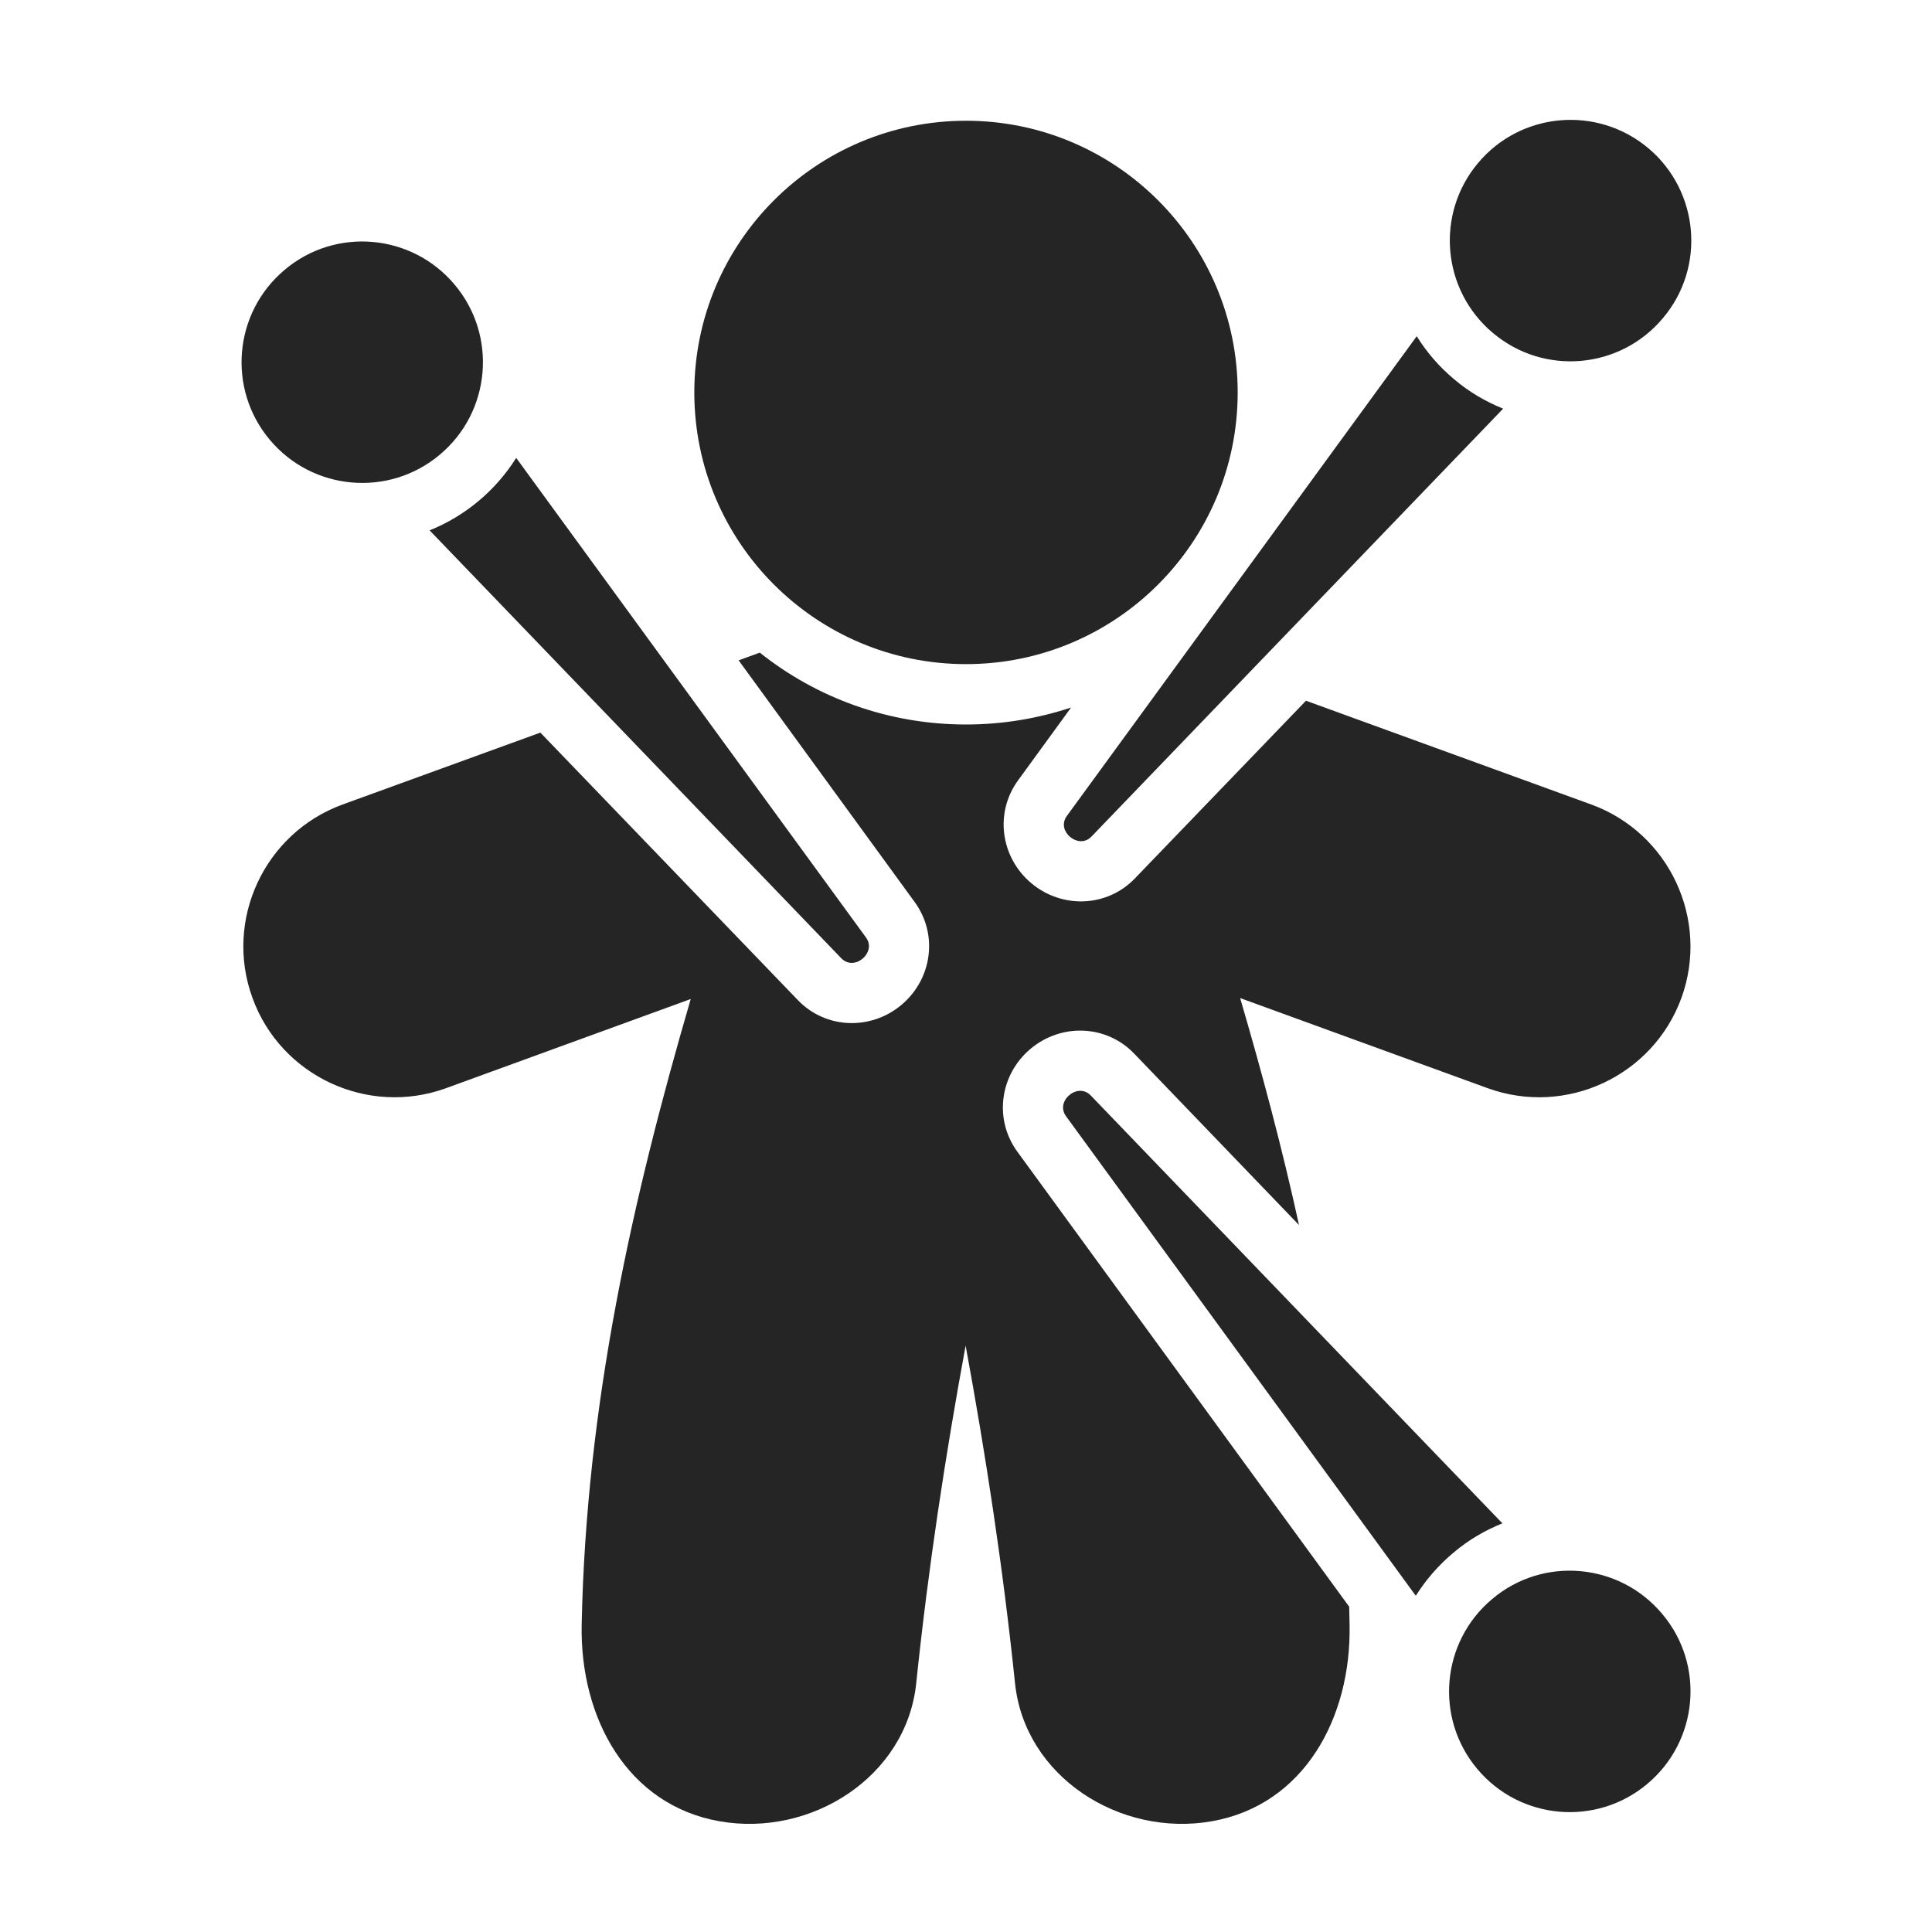 <?xml version="1.0" encoding="UTF-8"?>
<!DOCTYPE svg PUBLIC "-//W3C//DTD SVG 1.1//EN" "http://www.w3.org/Graphics/SVG/1.1/DTD/svg11.dtd">
<svg xmlns="http://www.w3.org/2000/svg" xml:space="preserve" width="1024px" height="1024px" shape-rendering="geometricPrecision" text-rendering="geometricPrecision" image-rendering="optimizeQuality" fill-rule="nonzero" clip-rule="evenodd" viewBox="0 0 10240 10240" xmlns:xlink="http://www.w3.org/1999/xlink">
	<title>voodoo_doll icon</title>
	<desc>voodoo_doll icon from the IconExperience.com O-Collection. Copyright by INCORS GmbH (www.incors.com).</desc>
	<path id="curve3" fill="#252525" d="M4027 3459l-112 41 933 1281c126,173 92,409 -70,545 -162,136 -401,129 -549,-25l-1365 -1418 -1048 381c-414,151 -629,611 -478,1025l0 0c150,414 611,629 1025,479l1298 -473c-309,1060 -554,2144 -578,3315 -10,496 242,957 730,1043l0 0c488,86 991,-237 1043,-730 64,-616 155,-1210 262,-1791 107,581 198,1175 262,1791 52,493 555,816 1043,730l0 0c488,-86 740,-547 730,-1043 -1,-31 -1,-62 -2,-94l-1759 -2412c-126,-173 -92,-409 70,-545 162,-136 401,-129 549,25l874 909c-89,-407 -196,-807 -312,-1203l1313 478c415,150 875,-65 1026,-479l0 0c150,-414 -64,-874 -478,-1025l-1512 -550 -907 942c-148,154 -387,161 -549,25 -162,-136 -196,-372 -70,-545l281 -386c-175,58 -362,90 -557,90 -413,0 -793,-142 -1093,-381z"/>
	<path id="curve2" fill="#252525" d="M5120 640c795,0 1440,645 1440,1440 0,795 -645,1440 -1440,1440 -795,0 -1440,-645 -1440,-1440 0,-795 645,-1440 1440,-1440z"/>
	<path id="curve1" fill="#252525" d="M2277 2811l2182 2268c38,39 87,25 113,2 27,-22 50,-68 18,-112l-1854 -2542c-53,84 -119,161 -199,228 -80,67 -168,119 -260,156zm5690 -645l-2182 2268c-38,39 -86,25 -113,2 -27,-22 -50,-67 -17,-112l1854 -2542c52,84 118,161 198,228 80,68 168,119 260,156zm-4 5908l-2182 -2268c-38,-39 -87,-25 -113,-2 -27,22 -50,67 -18,112l1854 2542c53,-84 119,-161 199,-228 80,-68 168,-119 260,-156z"/>
	<path id="curve0" fill="#252525" d="M8731 9455c271,-227 307,-631 79,-901 -227,-271 -631,-307 -901,-79 -271,227 -306,631 -79,901 227,271 631,306 901,79zm5 -8670c270,227 306,631 78,901 -227,271 -630,307 -901,79 -271,-227 -306,-631 -79,-901 227,-271 631,-306 902,-79zm-7227 645c-271,227 -306,631 -79,901 227,271 631,306 901,79 271,-227 306,-631 79,-901 -227,-271 -631,-307 -901,-79z"/>
</svg>
